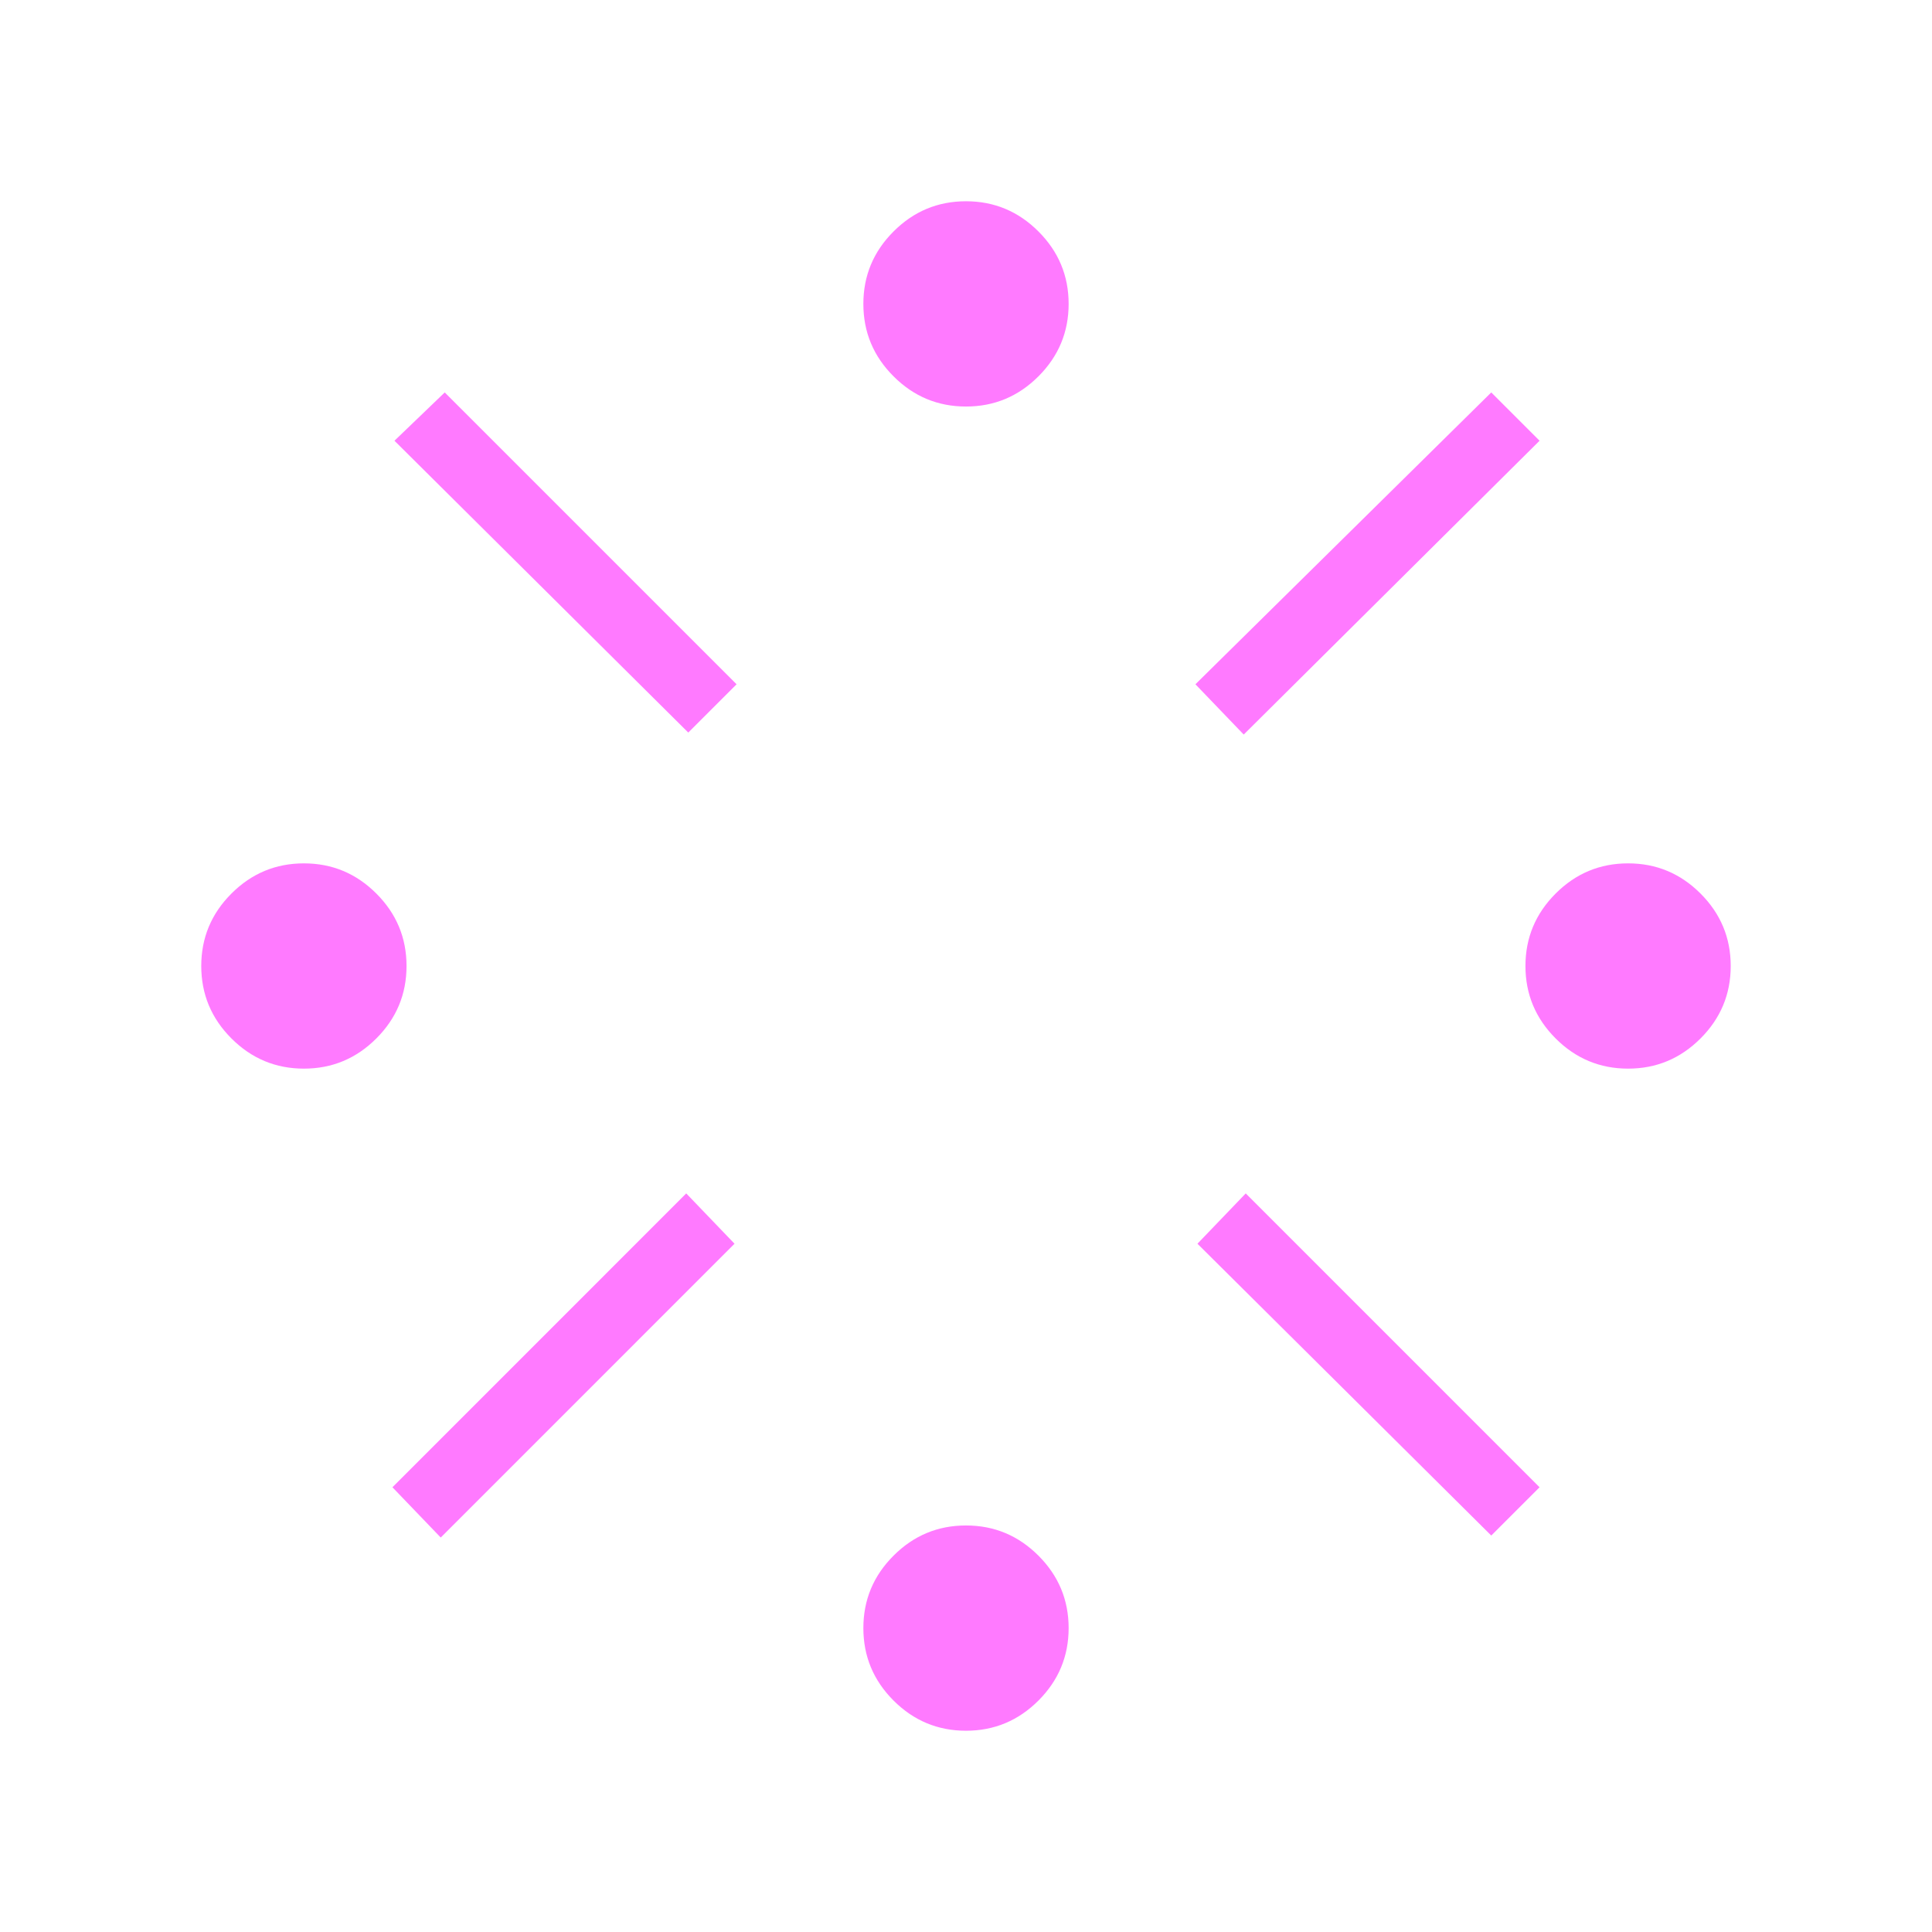 <svg width="88" height="88" viewBox="0 0 88 88" fill="none" xmlns="http://www.w3.org/2000/svg">
    <mask id="mask0_338_62" style="mask-type:alpha" maskUnits="userSpaceOnUse" x="0" y="0" width="88" height="88">
    <rect width="88" height="88" fill="#2C1C00"/>
    </mask>
    <g mask="url(#mask0_338_62)">
    <path d="M74.157 48.675C72.874 48.675 71.774 48.217 70.857 47.3C69.941 46.383 69.482 45.283 69.482 44C69.482 42.717 69.941 41.617 70.857 40.7C71.774 39.783 72.874 39.325 74.157 39.325C75.441 39.325 76.54 39.783 77.457 40.7C78.374 41.617 78.832 42.717 78.832 44C78.832 45.283 78.374 46.383 77.457 47.3C76.54 48.217 75.441 48.675 74.157 48.675ZM13.842 48.675C12.559 48.675 11.459 48.217 10.542 47.3C9.625 46.383 9.167 45.283 9.167 44C9.167 42.717 9.625 41.617 10.542 40.7C11.459 39.783 12.559 39.325 13.842 39.325C15.125 39.325 16.225 39.783 17.142 40.7C18.059 41.617 18.517 42.717 18.517 44C18.517 45.283 18.059 46.383 17.142 47.3C16.225 48.217 15.125 48.675 13.842 48.675ZM44 78.833C42.716 78.833 41.616 78.374 40.7 77.458C39.783 76.541 39.325 75.441 39.325 74.158C39.325 72.874 39.783 71.774 40.7 70.858C41.616 69.941 42.716 69.483 44 69.483C45.283 69.483 46.383 69.941 47.3 70.858C48.216 71.774 48.675 72.874 48.675 74.158C48.675 75.441 48.216 76.541 47.3 77.458C46.383 78.374 45.283 78.833 44 78.833ZM56.65 33.458L54.45 31.168L67.925 17.875L70.125 20.075L56.65 33.458ZM31.35 33.367L17.967 20.075L20.257 17.875L33.55 31.168L31.35 33.367ZM67.925 69.942L54.542 56.65L56.742 54.358L70.125 67.743L67.925 69.942ZM20.075 70.033L17.875 67.743L31.257 54.358L33.457 56.65L20.075 70.033ZM44 18.517C42.716 18.517 41.616 18.059 40.7 17.142C39.783 16.226 39.325 15.126 39.325 13.842C39.325 12.559 39.783 11.459 40.7 10.543C41.616 9.626 42.716 9.167 44 9.167C45.283 9.167 46.383 9.626 47.3 10.543C48.216 11.459 48.675 12.559 48.675 13.842C48.675 15.126 48.216 16.226 47.3 17.142C46.383 18.059 45.283 18.517 44 18.517Z" fill="#FF7AFF"/>
    </g>
    </svg>
    